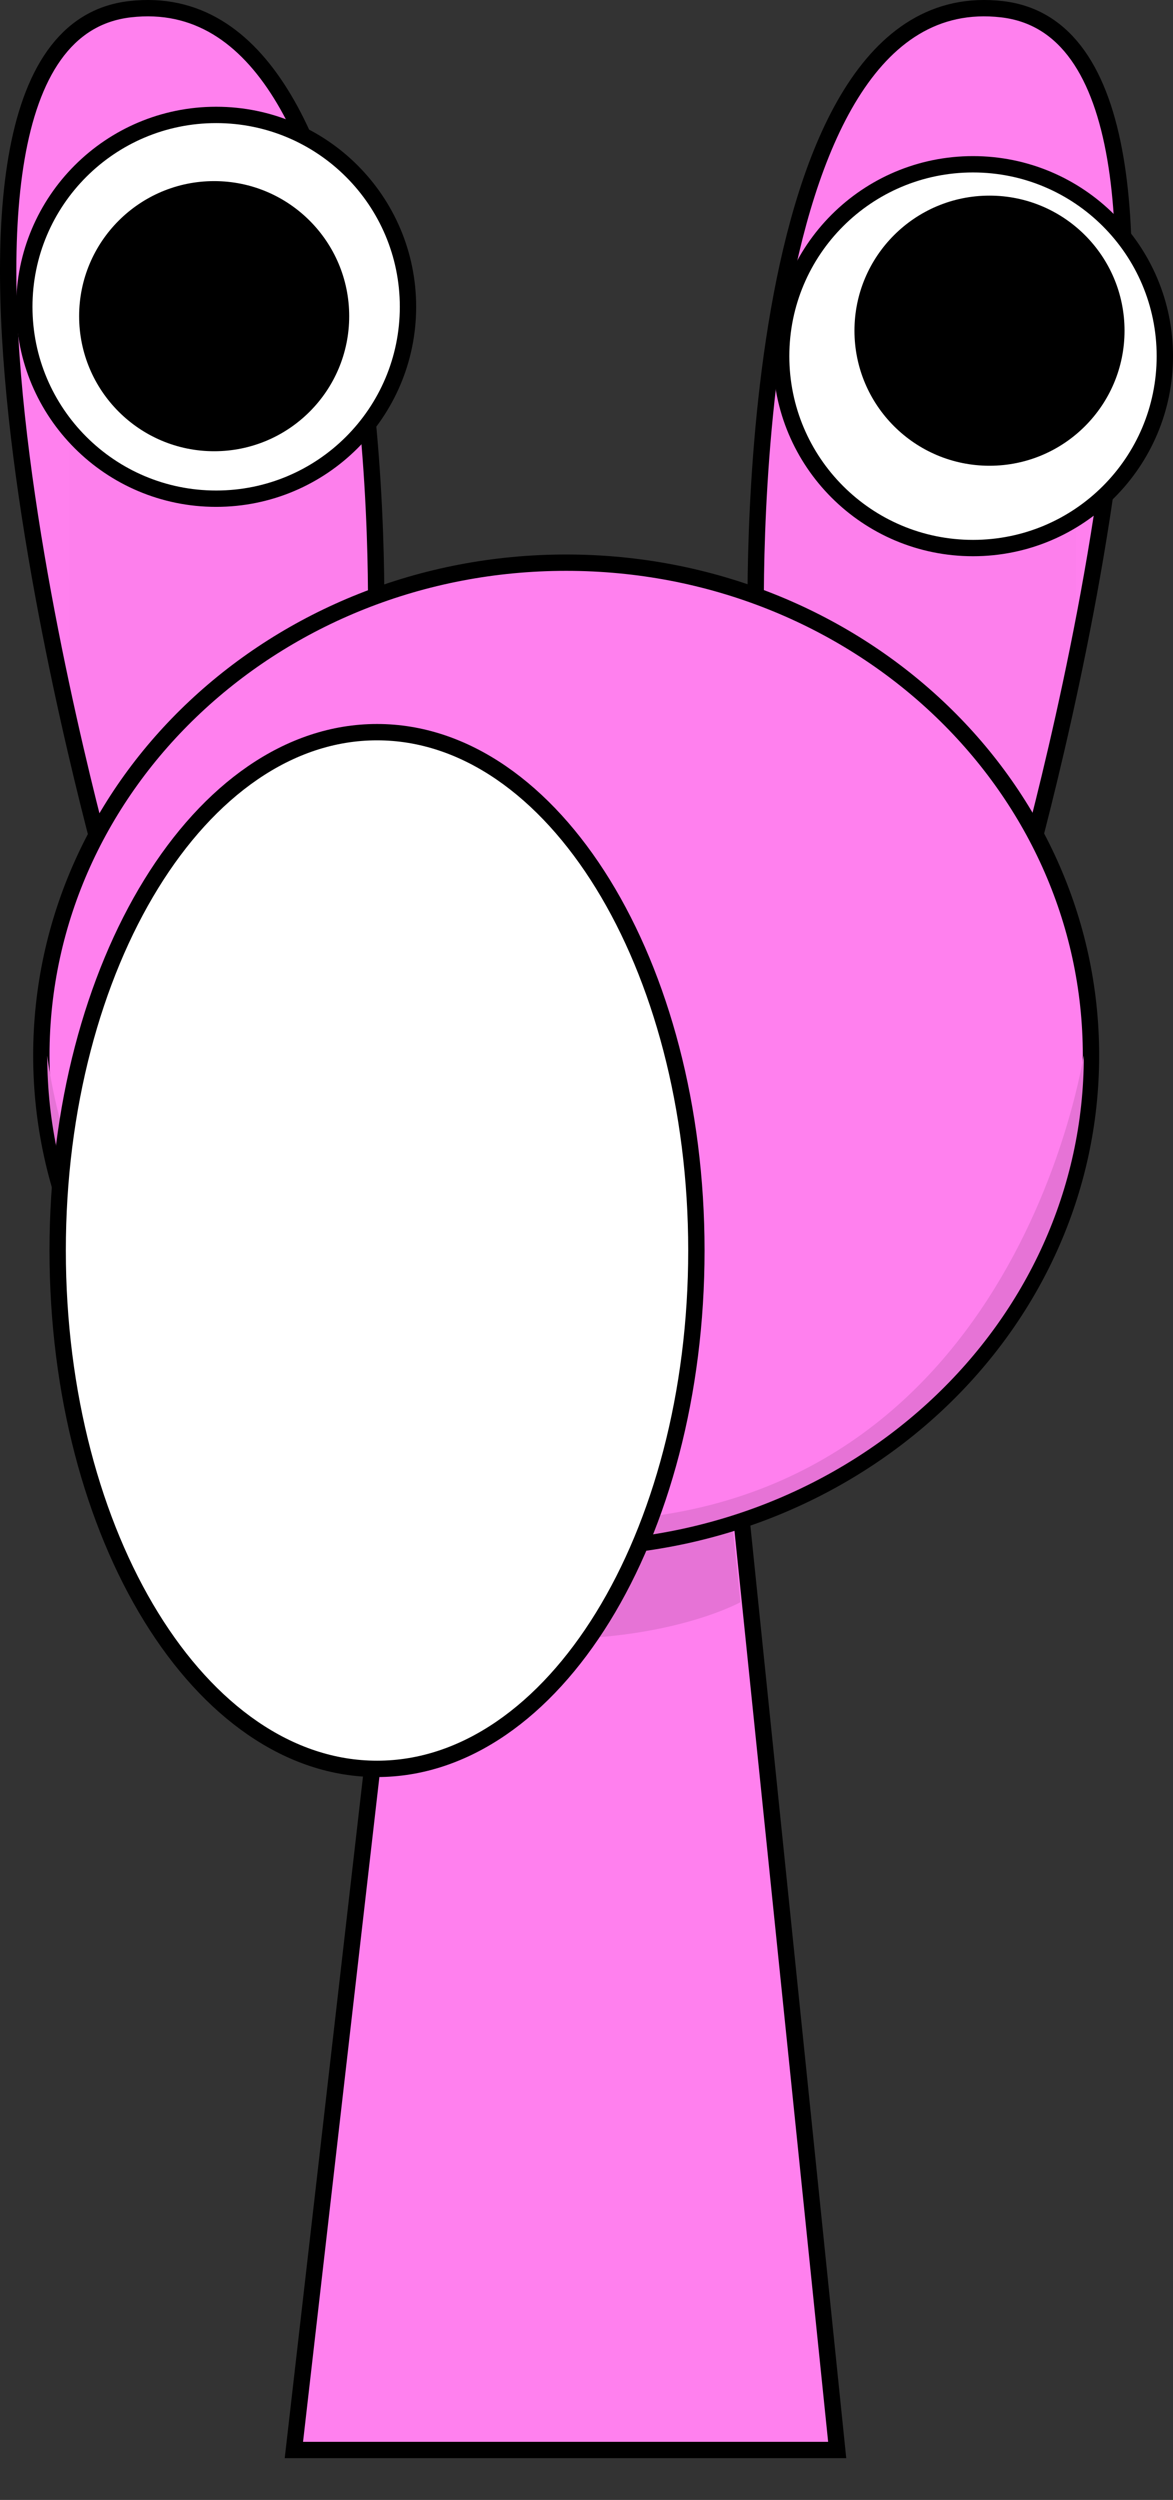 <svg version="1.1" xmlns="http://www.w3.org/2000/svg" xmlns:xlink="http://www.w3.org/1999/xlink" width="143.572" height="305.917" viewBox="0,0,143.572,305.917"><rect x="0" y="0" width="143.572" height="305.917" fill="#333333" stroke="none"/><g transform="translate(-170.78,-7.695)"><g data-paper-data="{&quot;isPaintingLayer&quot;:true}" fill-rule="nonzero" stroke-linejoin="miter" stroke-miterlimit="10" stroke-dasharray="" stroke-dashoffset="0" style="mix-blend-mode: normal"><path d="M184.086,115.424c0,0 -29.347,-102.92 2.599,-106.601c32.629,-3.76 30.092,76.5 30.092,76.5" fill="#ff80ee" stroke="#000000" stroke-width="2" stroke-linecap="round"/><path d="M263.317,85.323c0,0 -2.538,-80.259 30.092,-76.5c31.947,3.681 2.599,106.601 2.599,106.601" data-paper-data="{&quot;index&quot;:null}" fill="#ff80ee" stroke="#000000" stroke-width="2" stroke-linecap="round"/><path d="M179.284,313.613v-267.225h123.182v267.225z" fill-opacity="0.01" fill="#000000" stroke="none" stroke-width="0" stroke-linecap="butt"/><path d="M206.75,307.5l15.143,-131.842l37.783,-0.158l13.574,132z" fill="#ff80ee" stroke="#000000" stroke-width="2" stroke-linecap="butt"/><path d="M219.7,204.113l3.121,-26.328l35.831,-0.142l2.767,26.106c0,0 -7.515,4.196 -21.559,4.51c-12.485,0.279 -20.16,-4.146 -20.16,-4.146z" fill="#e673d6" stroke="#000000" stroke-width="0" stroke-linecap="butt"/><path d="M175.84,136.846c0,-33.302 28.76,-60.298 64.237,-60.298c35.477,0 64.237,26.996 64.237,60.298c0,33.302 -28.76,60.298 -64.237,60.298c-35.477,0 -64.237,-26.996 -64.237,-60.298z" fill="#ff80ee" stroke="#000000" stroke-width="2" stroke-linecap="butt"/><path d="M176.563,136.9c0,-0.728 5.207,55.919 63.36,56.934c55.564,0.97 63.514,-57.953 63.514,-56.934c0,32.805 -28.402,59.398 -63.437,59.398c-35.035,0 -63.437,-26.594 -63.437,-59.398z" fill="#e673d6" stroke="#000000" stroke-width="0" stroke-linecap="butt"/><path d="M173.755,45.239c0,-12.968 10.513,-23.481 23.481,-23.481c12.968,0 23.481,10.513 23.481,23.481c0,12.968 -10.513,23.481 -23.481,23.481c-12.968,0 -23.481,-10.513 -23.481,-23.481z" fill="#ffffff" stroke="#000000" stroke-width="2" stroke-linecap="butt"/><path d="M180.465,46.385c0,-9.128 7.4,-16.528 16.528,-16.528c9.128,0 16.528,7.4 16.528,16.528c0,9.128 -7.4,16.528 -16.528,16.528c-9.128,0 -16.528,-7.4 -16.528,-16.528z" fill="#000000" stroke="none" stroke-width="0" stroke-linecap="butt"/><path d="M289.872,74.76c-12.968,0 -23.481,-10.513 -23.481,-23.481c0,-12.968 10.513,-23.481 23.481,-23.481c12.968,0 23.481,10.513 23.481,23.481c0,12.968 -10.513,23.481 -23.481,23.481z" data-paper-data="{&quot;index&quot;:null}" fill="#ffffff" stroke="#000000" stroke-width="2" stroke-linecap="butt"/><path d="M291.892,64.689c-9.128,0 -16.528,-7.4 -16.528,-16.528c0,-9.128 7.4,-16.528 16.528,-16.528c9.128,0 16.528,7.4 16.528,16.528c0,9.128 -7.4,16.528 -16.528,16.528z" data-paper-data="{&quot;index&quot;:null}" fill="#000000" stroke="none" stroke-width="0" stroke-linecap="butt"/><path d="M177.838,160.72c0,35.032 17.501,63.431 39.089,63.431c21.588,0 39.089,-28.399 39.089,-63.431c0,-35.032 -17.501,-63.431 -39.089,-63.431c-21.588,0 -39.089,28.399 -39.089,63.431z" fill="#ffffff" stroke="#000000" stroke-width="2" stroke-linecap="butt"/></g></g></svg>